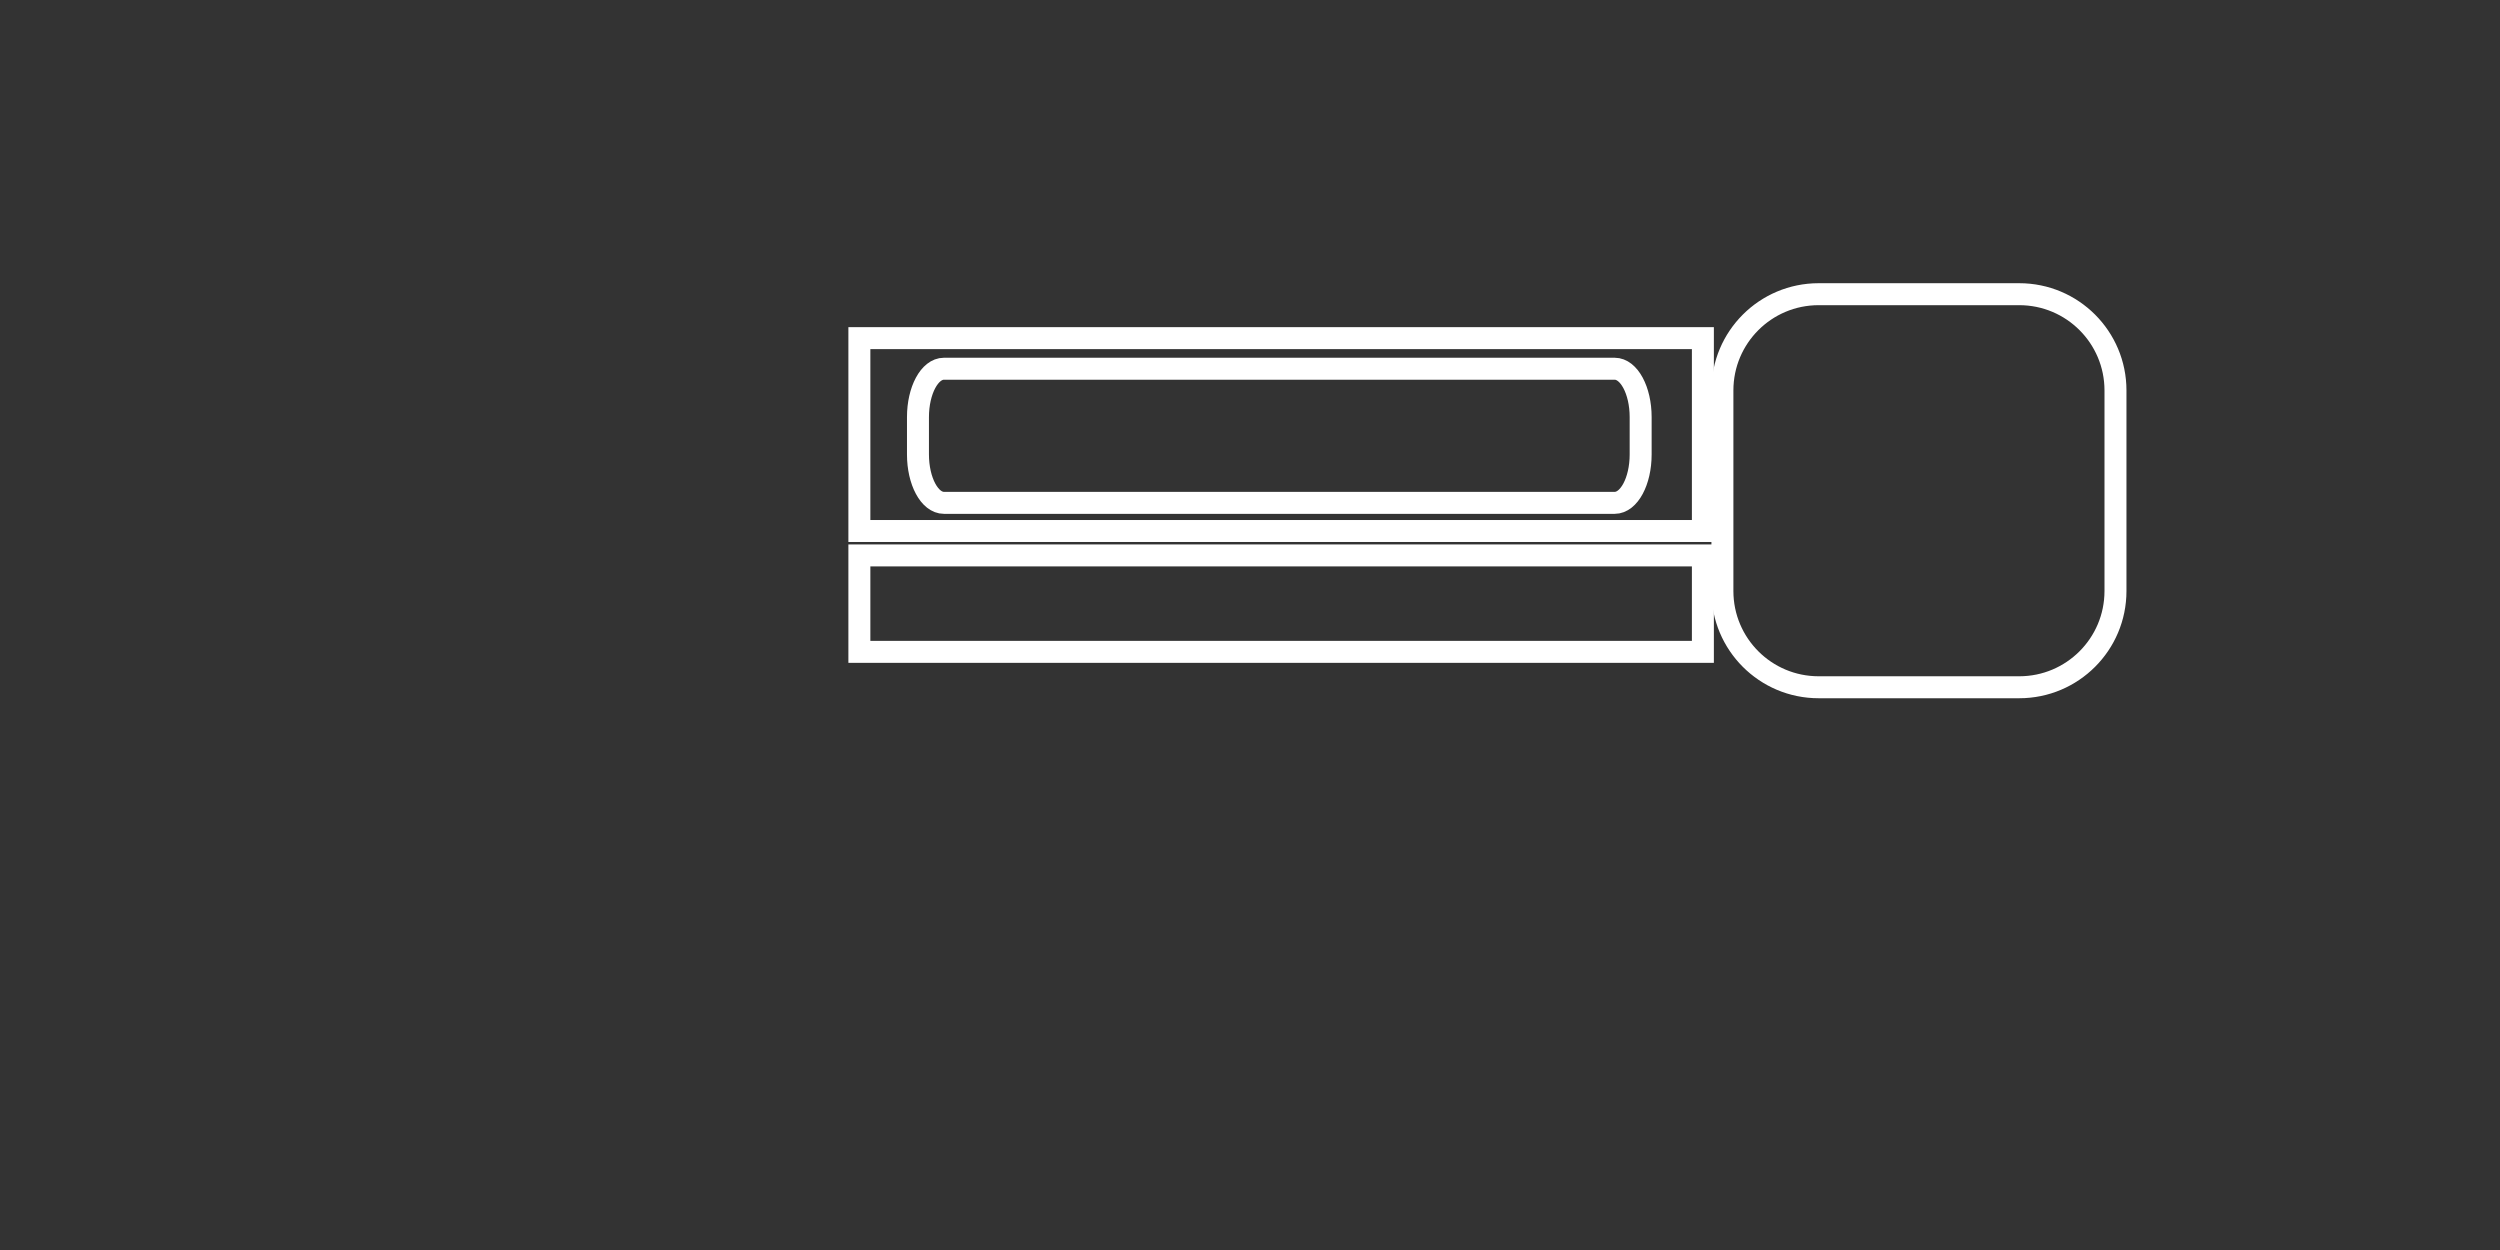 <?xml version="1.0" encoding="utf-8"?>
<!-- Generator: Adobe Illustrator 23.0.3, SVG Export Plug-In . SVG Version: 6.00 Build 0)  -->
<svg version="1.1" id="Layer_1" xmlns="http://www.w3.org/2000/svg" xmlns:xlink="http://www.w3.org/1999/xlink" x="0px" y="0px"
	 viewBox="0 0 1024 512" style="enable-background:new 0 0 1024 512;" xml:space="preserve">
<rect x="0" y="0" width="1024" height="512" fill="#333333" stroke="none"/>
<style type="text/css">
	.st0{fill:none;stroke:#FFFFFF;stroke-width:9;stroke-miterlimit:10;}
</style>
<path class="st0" d="M827.09,281.5h-82.18c-21.77,0-39.41-17.65-39.41-39.41v-82.18c0-21.77,17.65-39.41,39.41-39.41h82.18
	c21.77,0,39.41,17.65,39.41,39.41v82.18C866.5,263.85,848.85,281.5,827.09,281.5z"/>
<rect x="352" y="138.5" class="st0" width="345.5" height="79"/>
<path class="st0" d="M386.64,151.03h274.73c5.87,0,10.64,8.87,10.64,19.81v15.32c0,10.94-4.76,19.81-10.64,19.81H386.64
	c-5.87,0-10.64-8.87-10.64-19.81v-15.32C376,159.9,380.76,151.03,386.64,151.03z"/>
<rect x="352" y="227.5" class="st0" width="345.5" height="39.5"/>
</svg>
